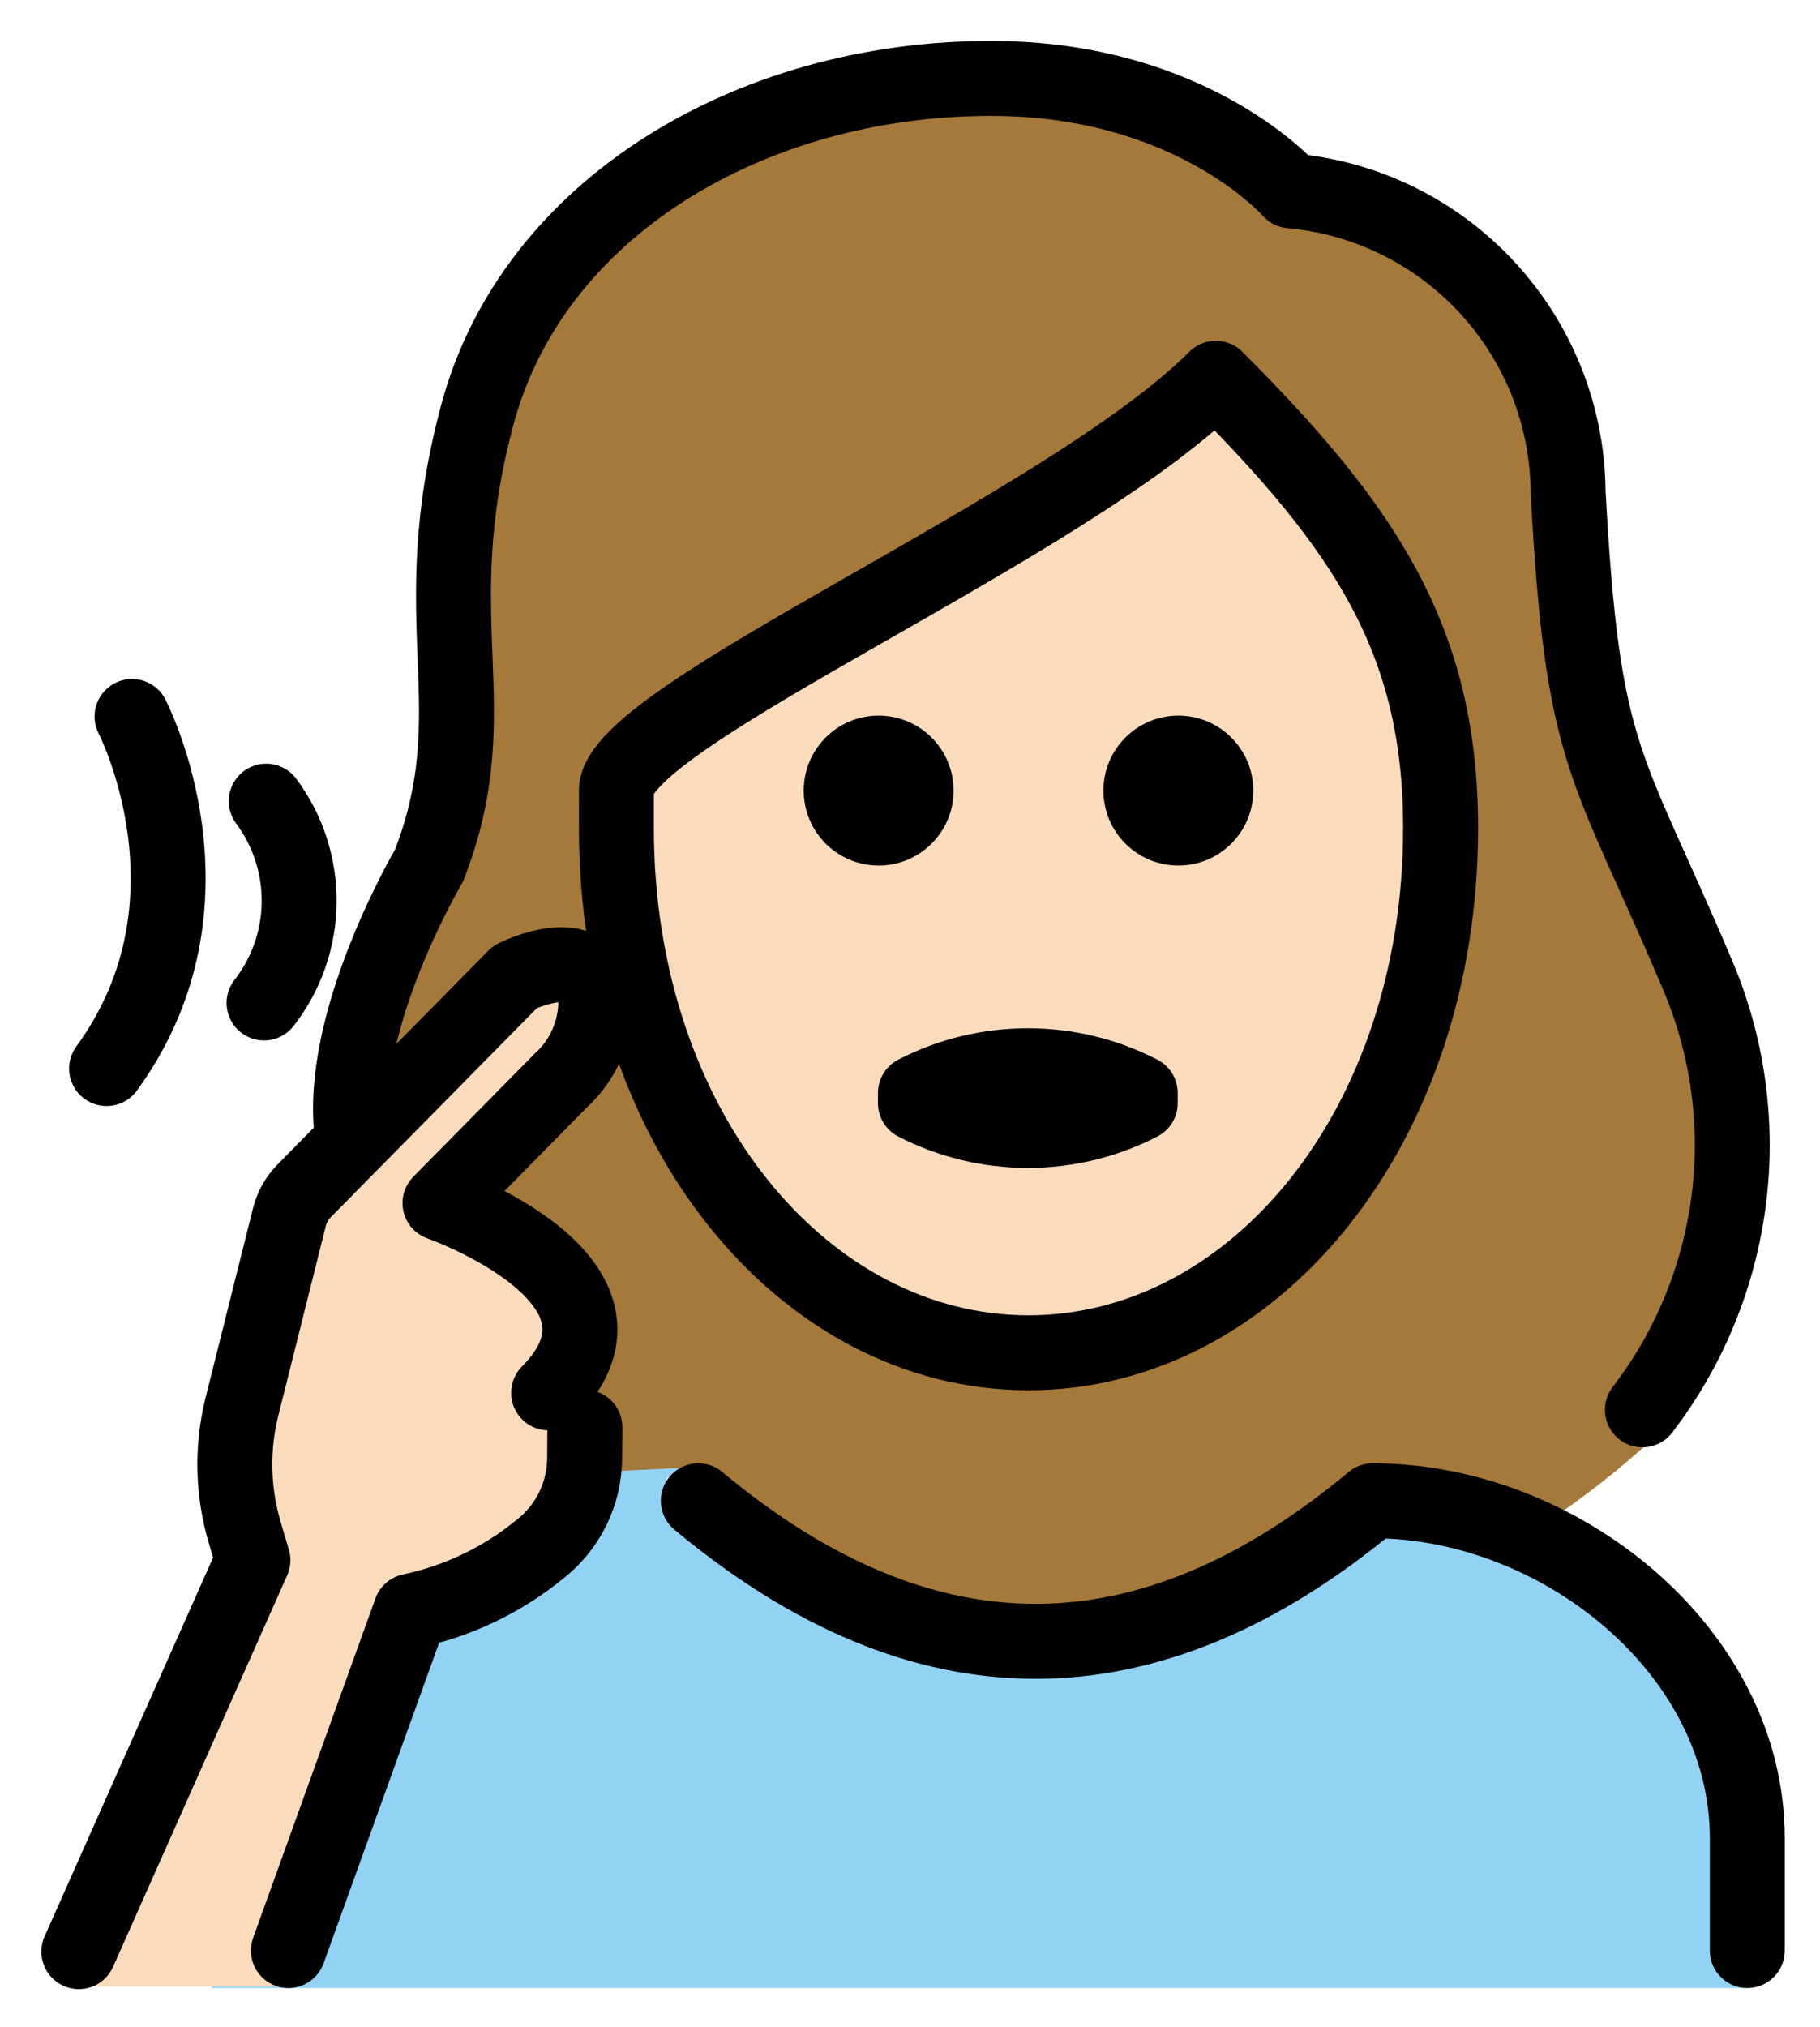 <svg xmlns="http://www.w3.org/2000/svg" role="img" viewBox="11.46 7.96 48.58 54.08"><title>1F9CF-1F3FB-200D-2640-FE0F.svg</title><g id="color"><path fill="#92D3F5" d="M17.099,61l1-4c0.882-3.722,3.279-6.907,6.612-8.785c1.73-0.913,3.686-1.311,5.635-1.148 c0.225,0.031-1.329,0.251-1.078,0.395c7.996,4.589,12.126,4.862,16.979,1.875c1.8-1.119,4.035-1.285,5.981-0.443 c3.298,1.452,5.872,4.525,5.872,8.106v4"/></g><g id="hair"><path fill="#a57939" d="M29.747,47.117c6.209,5.013,12.495,5.013,18.7,0c1.515,0.112,2.97,0.635,4.209,1.513 c1.053-0.693,2.047-1.472,2.972-2.33c1.188-0.715,3.125-8.282,0.392-13.025c-0.439-0.853-0.825-1.732-1.157-2.633 c-1.473-3.27-2.023-4.493-2.349-10.524c0.027-3.693-3.794-6.784-7.475-7.093c-0.266-0.018-0.514-0.142-0.689-0.343 c-0.093-0.1-2.408-2.655-7.243-2.655c-6.2,0-11.441,3.382-12.743,8.226c-0.534,2.012-0.725,4.1-0.564,6.176 c0.204,2.019-0.056,4.058-0.761,5.961c-0.248,0.756-0.627,1.463-1.119,2.088l-1.08,5.896l4.919-5.598l2.205,2.035 l-4.41,4.862l3.619,2.827l-0.113,4.749L29.747,47.117z"/></g><g id="skin" fill="#fadcbc"><path d="M18.846 60.958l3.225-10.22c1.281-.25 2.49-.785 3.537-1.566.761-.585 1.208-1.49 1.21-2.451l.006-.819-.967-.915c2.961-3.002-2.9-5.063-2.9-5.063l3.226-3.271c.637-.581.978-1.419.928-2.28-.184-1.476-2.15-.483-2.15-.483l-5.63 5.708c-.192.195-.328.439-.395.705l-1.265 5.042c-.278 1.107-.253 2.268.071 3.362l.22.743-4.795 11.508H18.846zM28.487 29.065v.957c0 7.649 4.609 13.643 10.494 13.643s10.494-5.993 10.494-13.643c0-4.653-1.778-7.515-5.284-11.134-2.83 2.171-5.837 4.101-8.988 5.772C32.556 26.174 28.948 28.229 28.487 29.065z"/></g><g id="line"><path fill="none" stroke="#000" stroke-linecap="round" stroke-linejoin="round" stroke-width="2" d="M58.099,60v-3 c0-4.994-5.006-9-10-9c-6,5-12,5-18,0"/><g fill="none" stroke="#000" stroke-linecap="round" stroke-miterlimit="10" stroke-width="2"><path d="M18.566 29.334c1.193 1.604 1.17 3.807-.058 5.385M14.984 27.075c0 0 2.569 4.949-.679 9.394"/></g><g fill="none" stroke="#000" stroke-linecap="round" stroke-linejoin="round" stroke-width="2"><path d="M26.104 45.121c2.961-3.002-2.9-5.063-2.9-5.063l3.226-3.271c.637-.581.978-1.419.928-2.28-.184-1.476-2.15-.483-2.15-.483l-5.63 5.708c-.192.195-.328.439-.394.705L17.92 45.48c-.278 1.107-.253 2.268.071 3.362l.22.743L13.564 60.029M27.071 46.036l-.006.819c-.002.96-.449 1.865-1.21 2.451-.997.812-2.175 1.373-3.433 1.638M22.422 50.944L19.157 60.001"/></g><g><path fill="none" stroke="#000" stroke-linecap="round" stroke-linejoin="round" stroke-width="2" d="M20.829,37.926 c-0.204-3.01,2.083-6.874,2.083-6.874c1.636-4.2-0.209-6.451,1.291-12.034c1.48-5.5,7.277-8.966,13.709-8.966 c5.4,0,8,3,8,3c4.169,0.374,7.373,3.852,7.405,8.037c0.387,7.18,1.024,7.152,3.429,12.822 c1.669,3.862,1.115,8.326-1.447,11.663"/><path d="M44.913 29.052c0 1.105-.895 2-2 2s-2-.895-2-2 .895-2 2-2S44.913 27.948 44.913 29.052M36.913 29.052c0 1.105-.895 2-2 2s-2-.895-2-2 .895-2 2-2S36.913 27.948 36.913 29.052"/><path fill="none" stroke="#000" stroke-linejoin="round" stroke-width="2" d="M27.913,30.052c0,8,5,14,11,14s11-6,11-14 c0-5-2-8-6-12c-4,4-16,9-16,11V30.052z"/><path fill="none" stroke="#000" stroke-linecap="round" stroke-linejoin="round" stroke-width="2" d="M35.895,37.12 c1.883-0.969,4.117-0.969,6,0v0.273c-1.883,0.969-4.117,0.969-6,0V37.12z"/></g></g></svg>